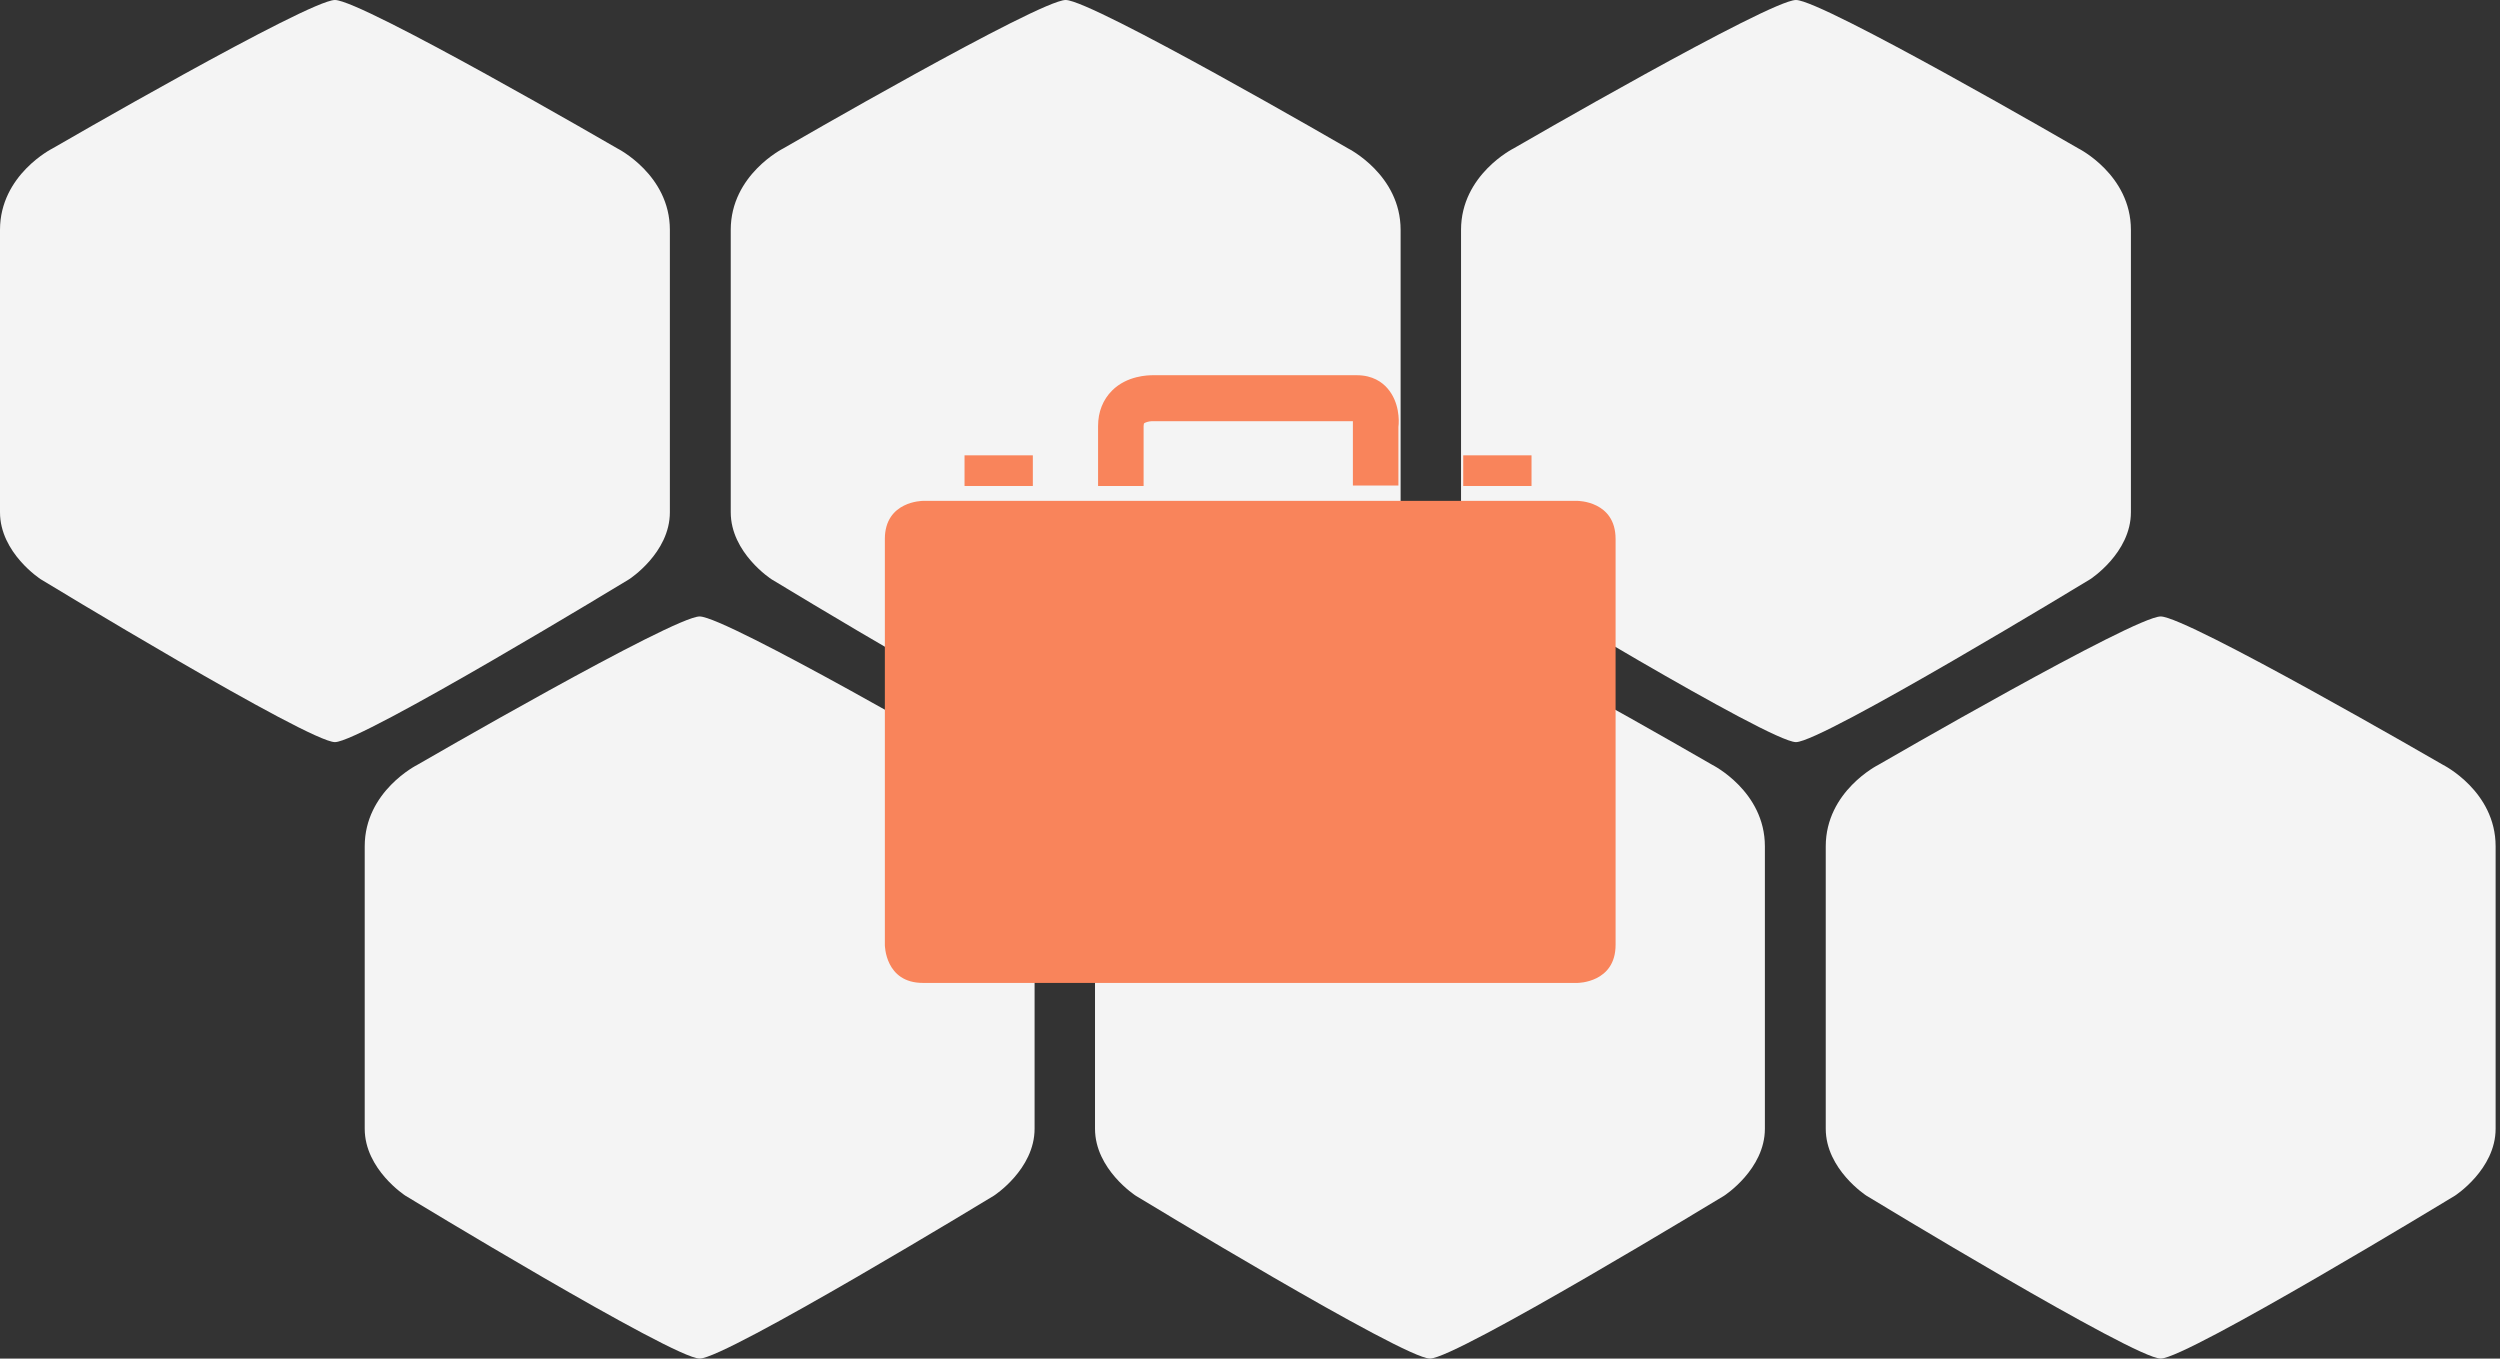 <?xml version="1.0" encoding="utf-8"?>
<!-- Generator: Adobe Illustrator 17.1.0, SVG Export Plug-In . SVG Version: 6.00 Build 0)  -->
<!DOCTYPE svg PUBLIC "-//W3C//DTD SVG 1.1 Tiny//EN" "http://www.w3.org/Graphics/SVG/1.1/DTD/svg11-tiny.dtd">
<svg version="1.1" baseProfile="tiny" id="Layer_1" xmlns="http://www.w3.org/2000/svg" xmlns:xlink="http://www.w3.org/1999/xlink"
	 x="0px" y="0px" viewBox="0 0 571 310.3" xml:space="preserve">
<rect x="0" y="0" width="571" height="310.3" fill="#333333" stroke="none"/>
<g>
	<path fill="#F4F4F4" d="M76.5,0C70.5,0,12,33.9,12,33.9s-12,6-12,18.6c0,15.3,0,49.2,0,64.5c0,9.3,9.3,15.3,9.3,15.3
		s61.2,37.2,67.2,37.2c6,0,67.2-37.2,67.2-37.2s9.3-6,9.3-15.3c0-15.3,0-49.2,0-64.5c0-12.6-12-18.6-12-18.6S82.6,0,76.5,0L76.5,0z"
		/>
</g>
<g>
	<path fill="#F4F4F4" d="M159.8,140.8c-6,0-64.5,33.9-64.5,33.9s-12,6-12,18.6c0,15.3,0,49.2,0,64.5c0,9.3,9.3,15.3,9.3,15.3
		s61.2,37.2,67.2,37.2s67.2-37.2,67.2-37.2s9.3-6,9.3-15.3c0-15.3,0-49.2,0-64.5c0-12.6-12-18.6-12-18.6S165.8,140.8,159.8,140.8
		L159.8,140.8z"/>
</g>
<g>
	<path fill="#F4F4F4" d="M243.4,0c-6,0-64.5,33.9-64.5,33.9s-12,6-12,18.6c0,15.3,0,49.2,0,64.5c0,9.3,9.3,15.3,9.3,15.3
		s61.2,37.2,67.2,37.2s67.2-37.2,67.2-37.2s9.3-6,9.3-15.3c0-15.3,0-49.2,0-64.5c0-12.6-12-18.6-12-18.6S249.4,0,243.4,0L243.4,0z"
		/>
</g>
<g>
	<path fill="#F4F4F4" d="M326.6,140.8c-6,0-64.5,33.9-64.5,33.9s-12,6-12,18.6c0,15.3,0,49.2,0,64.5c0,9.3,9.3,15.3,9.3,15.3
		s61.2,37.2,67.2,37.2s67.2-37.2,67.2-37.2s9.3-6,9.3-15.3c0-15.3,0-49.2,0-64.5c0-12.6-12-18.6-12-18.6S332.6,140.8,326.6,140.8
		L326.6,140.8z"/>
</g>
<g>
	<path fill="#F4F4F4" d="M410.2,0c-6,0-64.5,33.9-64.5,33.9s-12,6-12,18.6c0,15.3,0,49.2,0,64.5c0,9.3,9.3,15.3,9.3,15.3
		s61.2,37.2,67.2,37.2s67.2-37.2,67.2-37.2s9.3-6,9.3-15.3c0-15.3,0-49.2,0-64.5c0-12.6-12-18.6-12-18.6S416.2,0,410.2,0L410.2,0z"
		/>
</g>
<g>
	<path fill="#F4F4F4" d="M493.5,140.8c-6,0-64.5,33.9-64.5,33.9s-12,6-12,18.6c0,15.3,0,49.2,0,64.5c0,9.3,9.3,15.3,9.3,15.3
		s61.2,37.2,67.2,37.2c6,0,67.2-37.2,67.2-37.2s9.3-6,9.3-15.3c0-15.3,0-49.2,0-64.5c0-12.6-12-18.6-12-18.6
		S499.5,140.8,493.5,140.8L493.5,140.8z"/>
</g>
<g>
	<g>
		<path fill="#F9845B" d="M202.1,123.1c0-8.7,8.7-8.7,8.7-8.7h149.5c0,0,8.7,0,8.7,8.7s0,84,0,92.7s-8.7,8.7-8.7,8.7
			s-140.8,0-149.5,0s-8.7-8.7-8.7-8.7V123.1z"/>
	</g>
	<g>
		<path fill="#F9845B" d="M319.4,110.9H309V97.3c0-0.2,0-0.4,0-0.6c0-0.1,0-0.3,0-0.5l-45.8,0c-0.1,0,0,0-0.1,0
			c-0.7,0-1.6,0.3-1.8,0.5l0,0c0,0-0.1,0.2-0.1,0.6v13.7h-10.4V97.3c0-3.2,1.1-6,3.2-8.1c3.4-3.4,8.2-3.5,9.3-3.5h46.6
			c3.6,0,5.8,1.6,7,3c2.7,3.1,2.7,7.3,2.5,8.8V110.9z"/>
	</g>
	<g>
		<rect x="220.3" y="104" fill="#F9845B" width="15.6" height="7"/>
	</g>
	<g>
		<rect x="334.2" y="104" fill="#F9845B" width="15.6" height="7"/>
	</g>
</g>
</svg>
